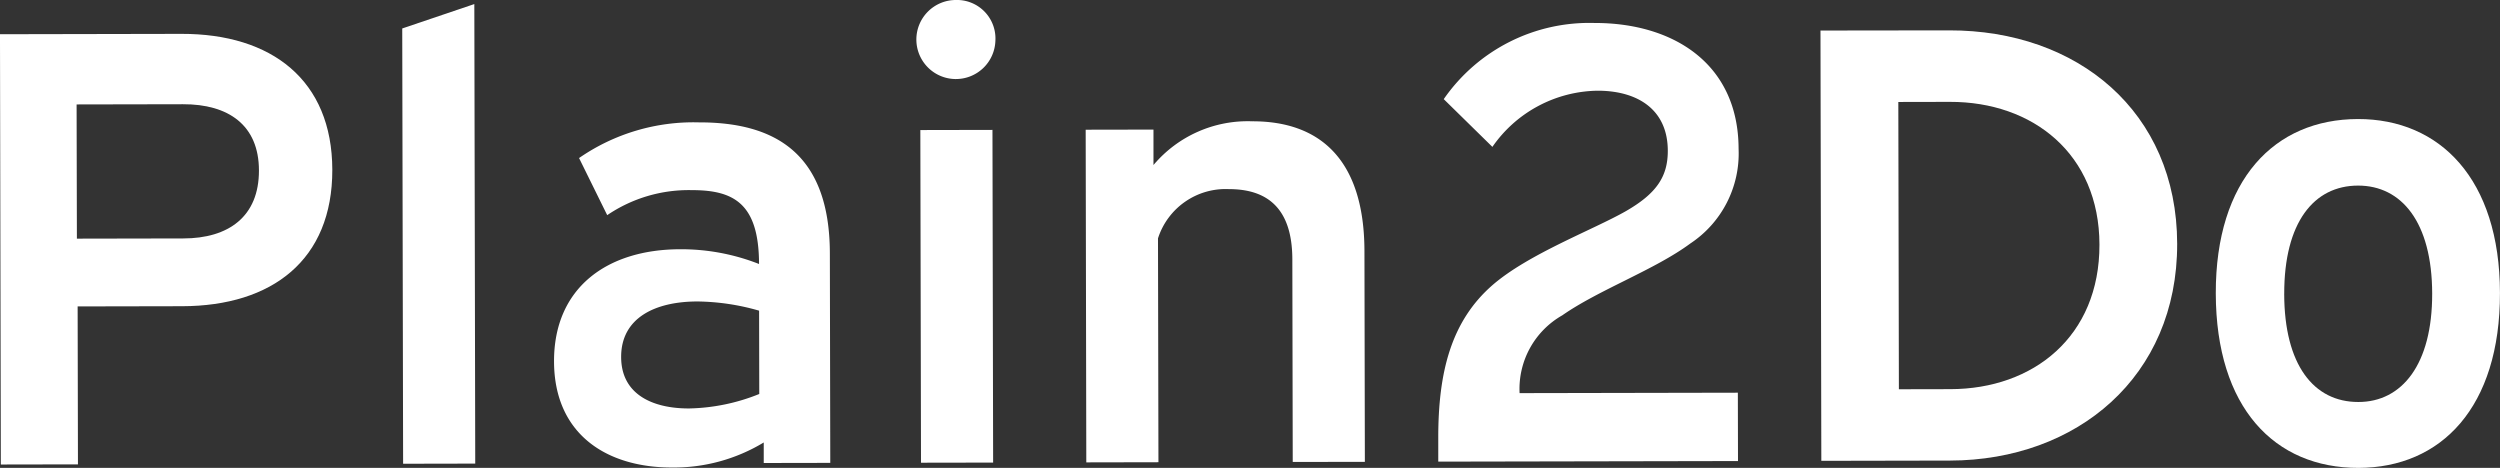 <svg xmlns="http://www.w3.org/2000/svg" width="120.692" height="22.588" viewBox="0 0 120.692 22.588">
  <rect x="0" y="0" width="120.692" height="22.588" fill="#333333" stroke="none"/>
  <g id="Сгруппировать_2" data-name="Сгруппировать 2" transform="translate(-632.267 -504.429)">
    <path id="Контур_4" data-name="Контур 4" d="M641.033,509.584c4.353-.009,7.269,2.237,7.277,6.559.009,4.353-2.9,6.58-7.251,6.589l-5.044.01.015,7.625-3.723.007-.041-20.773Zm-5.054,9.886,5.133-.01c2.191,0,3.66-1.058,3.656-3.279,0-2.192-1.477-3.209-3.669-3.2l-5.134.01Z" transform="translate(0 -3.52)" fill="#fff"/>
    <path id="Контур_5" data-name="Контур 5" d="M696.981,505.046l.044,22.185-3.482.007-.042-21.014Z" transform="translate(-41.815 -0.421)" fill="#fff"/>
    <path id="Контур_6" data-name="Контур 6" d="M717.809,524.781a9.7,9.7,0,0,1,5.791-1.722c3.692-.007,6.308,1.519,6.317,6.321l.02,10.117-3.212.006,0-.991a8.385,8.385,0,0,1-4.41,1.21c-3.182.007-5.706-1.61-5.714-5.123-.007-3.542,2.541-5.408,6.083-5.415a10.251,10.251,0,0,1,3.814.712c-.006-2.912-1.208-3.569-3.249-3.566a7,7,0,0,0-4.081,1.208Zm8.7,11.391-.008-4.023a11.15,11.15,0,0,0-2.973-.444c-2.041,0-3.691.788-3.687,2.679,0,1.8,1.506,2.489,3.277,2.486A9.509,9.509,0,0,0,726.507,536.172Z" transform="translate(-57.587 -12.722)" fill="#fff"/>
    <path id="Контур_7" data-name="Контур 7" d="M775.586,506.406a1.908,1.908,0,1,1-1.925-1.977A1.86,1.86,0,0,1,775.586,506.406Zm-.141,4.294.032,16.061-3.482.006-.032-16.06Z" transform="translate(-95.265 0)" fill="#fff"/>
    <path id="Контур_8" data-name="Контур 8" d="M800.813,523.294l0,1.711a5.949,5.949,0,0,1,4.769-2.111c3.212-.007,5.407,1.79,5.416,6.264l.02,10.176-3.482.006-.019-9.786c-.005-2.462-1.208-3.389-3.069-3.386a3.428,3.428,0,0,0-3.417,2.378l.022,10.807-3.483.007L797.54,523.3Z" transform="translate(-112.86 -12.609)" fill="#fff"/>
    <path id="Контур_9" data-name="Контур 9" d="M851.47,511.606a8.547,8.547,0,0,1,7.288-3.676c3.723-.008,6.938,1.908,6.947,6.08a5.212,5.212,0,0,1-2.333,4.567c-1.708,1.265-4.408,2.23-6.177,3.465a4.084,4.084,0,0,0-2.063,3.757l10.537-.021.007,3.3-14.47.028,0-1.111c-.007-3.212.619-5.674,2.628-7.42,1.737-1.5,4.827-2.651,6.417-3.555,1.469-.843,2.038-1.656,2.036-2.916,0-2.011-1.477-2.909-3.4-2.905a6.288,6.288,0,0,0-5.068,2.712Z" transform="translate(-149.504 -2.391)" fill="#fff"/>
    <path id="Контур_10" data-name="Контур 10" d="M915.6,509.053c6.184-.012,10.995,3.911,11.007,10.3.013,6.424-4.842,10.456-10.965,10.469l-6.214.012-.041-20.773Zm-2.428,17.326,2.492-.005c3.993-.008,7.2-2.536,7.191-6.979-.009-4.383-3.225-6.9-7.218-6.89l-2.492.005Z" transform="translate(-189.233 -3.158)" fill="#fff"/>
    <path id="Контур_11" data-name="Контур 11" d="M983.3,530.943c.011,5.524-2.835,8.441-6.828,8.449-4.052.008-6.88-2.9-6.891-8.423-.011-5.493,2.835-8.41,6.858-8.418C980.4,522.543,983.291,525.449,983.3,530.943Zm-10.416.051c.007,3.422,1.421,5.221,3.582,5.217,2.1,0,3.569-1.809,3.562-5.231-.006-3.452-1.481-5.221-3.583-5.216C974.316,525.768,972.879,527.541,972.885,530.993Z" transform="translate(-230.343 -12.375)" fill="#fff"/>
  </g>
</svg>

